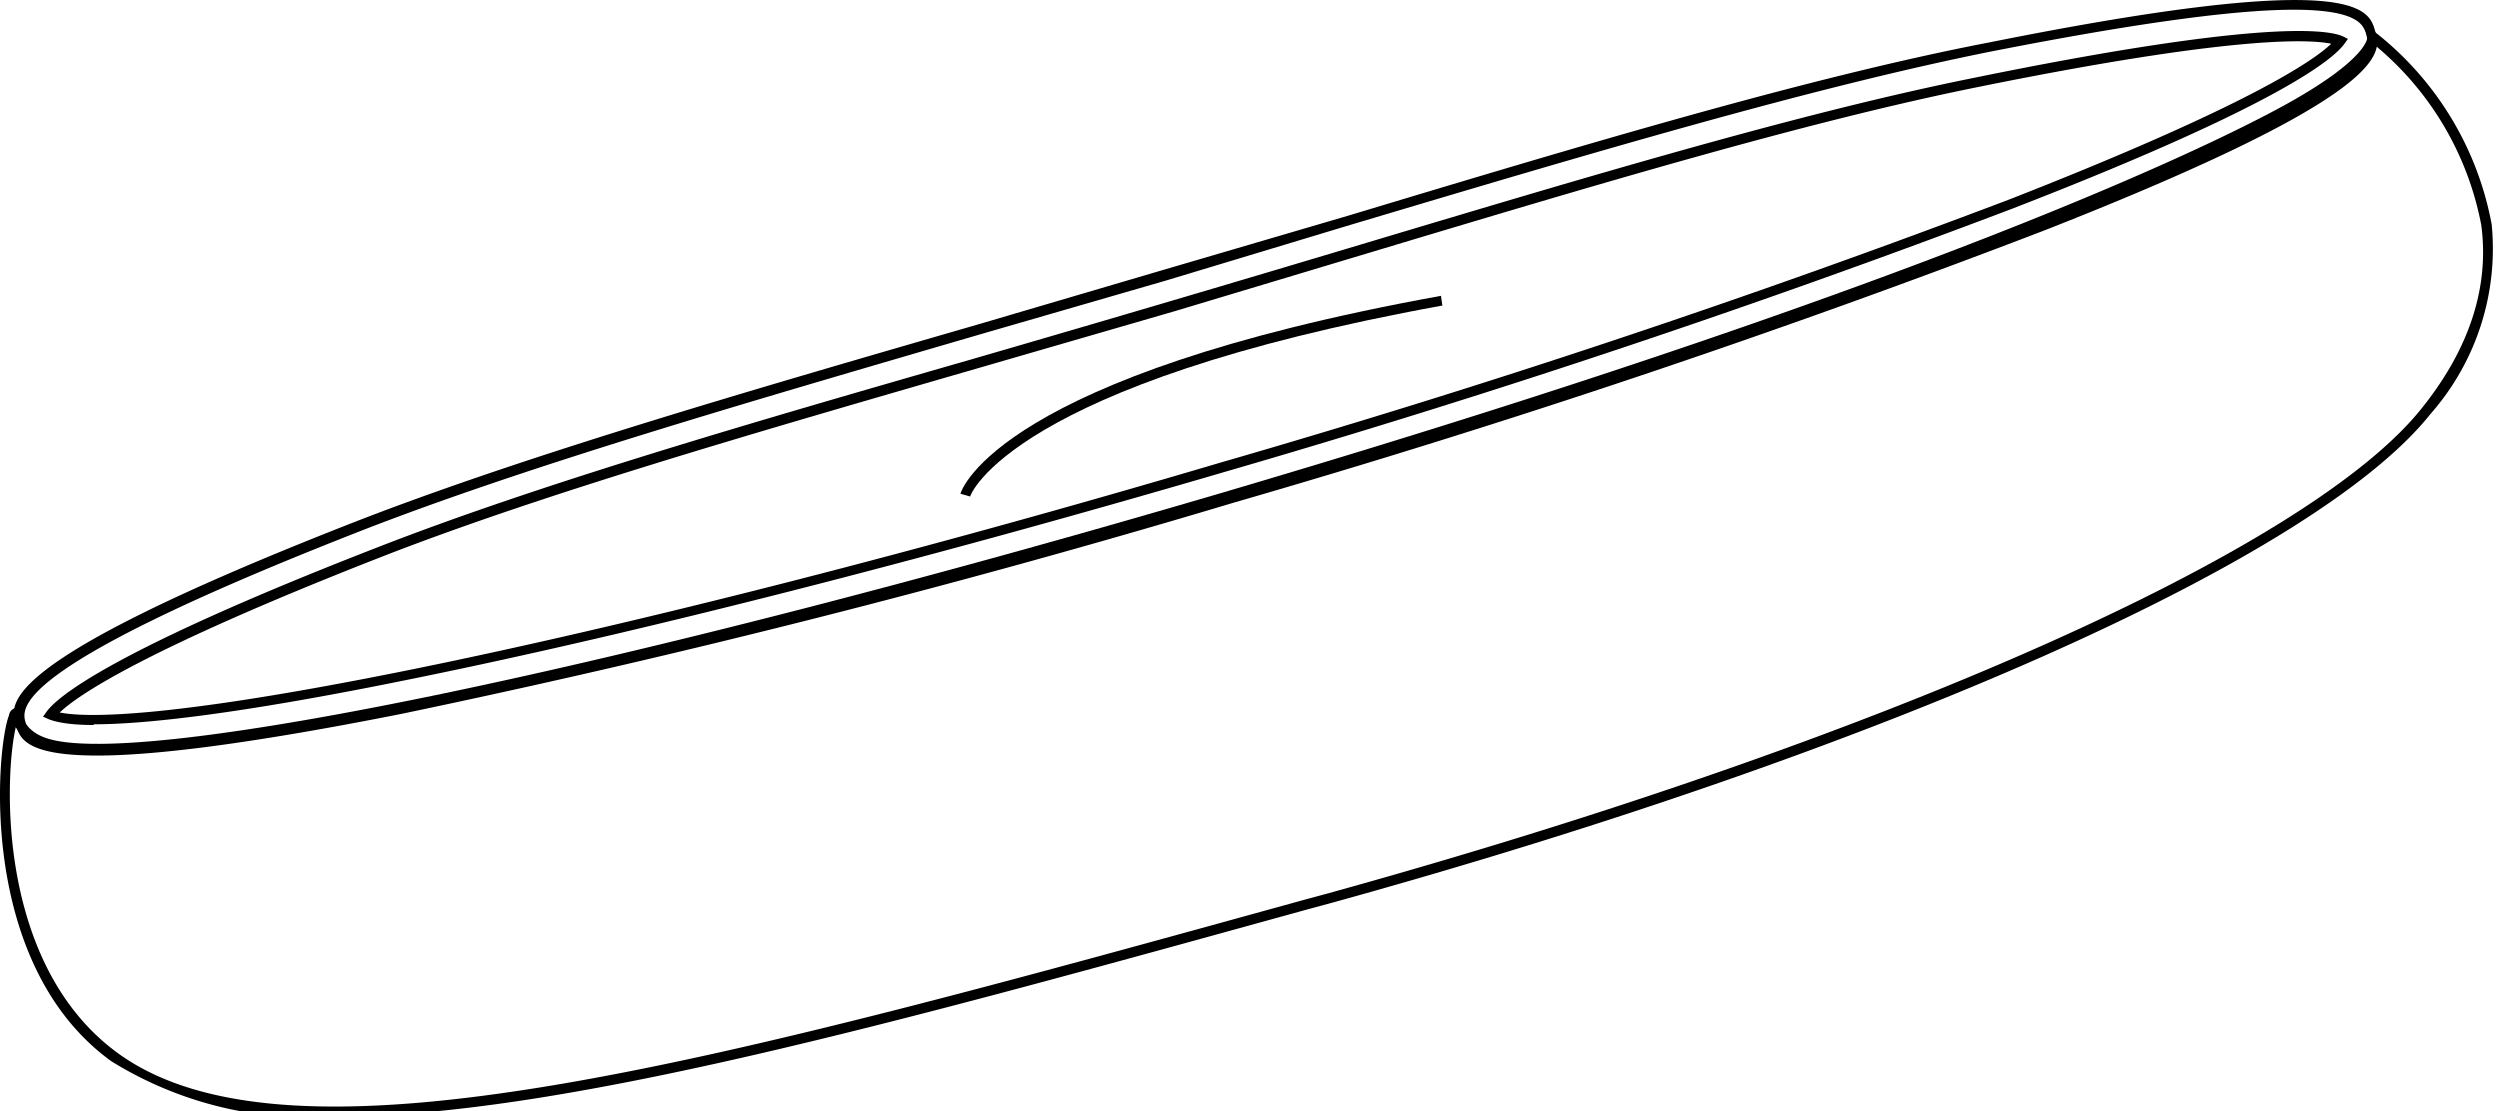 <svg xmlns="http://www.w3.org/2000/svg" xmlns:xlink="http://www.w3.org/1999/xlink" width="36" height="16" viewBox="0 0 36 16"><defs><path id="a" d="M405.82 379.08a5.41 5.41 0 01-3.22-.8c-1.94-1.41-1.65-4.53-1.47-4.98 0-.03.04-.11.11-.1.08.01.09.1.09.13 0 0 .04.2.34.3 1.35.45 8.3-1 16.88-3.52 10.93-3.22 14.82-5.29 15.48-5.67 1.07-.61 1.06-.9 1.06-.9l-.05-.2.17.13a4.57 4.57 0 011.67 2.76 3.6 3.6 0 01-.88 2.73c-1.65 2.08-7.86 4.84-15.82 7.04l-.37.1c-5.97 1.65-10.77 2.98-14 2.98m-4.58-5.62c-.16.66-.3 3.41 1.46 4.7 2.5 1.83 8.61.14 17.08-2.2l.37-.1c7.94-2.2 14.12-4.94 15.74-6.99.68-.85.97-1.74.85-2.63a4.43 4.43 0 00-1.52-2.58c-.08.16-.32.46-1.1.9-.67.39-4.58 2.46-15.52 5.68-8.75 2.57-15.57 3.99-16.97 3.52a.64.64 0 01-.4-.3"/><path id="b" d="M402.4 373.88c-1.04 0-1.12-.26-1.17-.44-.1-.31-.27-.9 4.74-2.87 2.46-.97 5.7-1.91 9.12-2.9l2.65-.78 2.66-.78c3.42-1.03 6.65-2 9.25-2.5 5.29-1.06 5.46-.48 5.55-.17.1.31.27.9-4.74 2.87a144.6 144.6 0 01-11.7 3.93 144.8 144.8 0 01-11.98 3.04c-2.27.45-3.6.6-4.38.6m31.63-10.74c-.75 0-2.06.15-4.35.6-2.6.52-5.82 1.48-9.24 2.5l-2.65.8-2.66.77c-3.42 1-6.65 1.93-9.1 2.9-4.9 1.93-4.72 2.49-4.66 2.7.06.2.23.76 5.38-.26 3.25-.65 7.5-1.73 11.96-3.04 4.47-1.32 8.63-2.71 11.7-3.93 4.88-1.93 4.72-2.49 4.66-2.7-.04-.11-.1-.34-1.04-.34m-31.68 10.3c-.38 0-.56-.05-.64-.08l-.09-.04.05-.07c.15-.21.91-.87 4.77-2.37 2.36-.92 5.4-1.8 8.6-2.72a655.32 655.32 0 005.66-1.67c3.21-.96 6.24-1.87 8.73-2.37 4.06-.83 5.06-.7 5.3-.6l.08.04-.05.07c-.15.21-.9.87-4.77 2.37a148.1 148.1 0 01-11.37 3.8c-4.3 1.26-8.42 2.31-11.61 2.96-2.63.54-3.97.67-4.66.67m-.49-.17c.35.07 1.48.11 5.12-.63 3.19-.65 7.31-1.7 11.6-2.97a147.1 147.1 0 0011.36-3.79c3.45-1.35 4.38-2 4.63-2.24-.34-.07-1.48-.11-5.12.63-2.47.5-5.5 1.41-8.7 2.37l-2.83.85-2.83.82c-3.21.93-6.24 1.8-8.6 2.72-3.45 1.35-4.38 2-4.63 2.24"/><path id="c" d="M414.97 370.15l-.14-.04c.02-.07.57-1.7 6.92-2.85l.02.14c-6.22 1.13-6.8 2.73-6.8 2.75"/></defs><use xlink:href="#a" transform="translate(-401 -363)"/><use xlink:href="#b" transform="translate(-401 -363)"/><use xlink:href="#c" transform="translate(-401 -363)"/></svg>